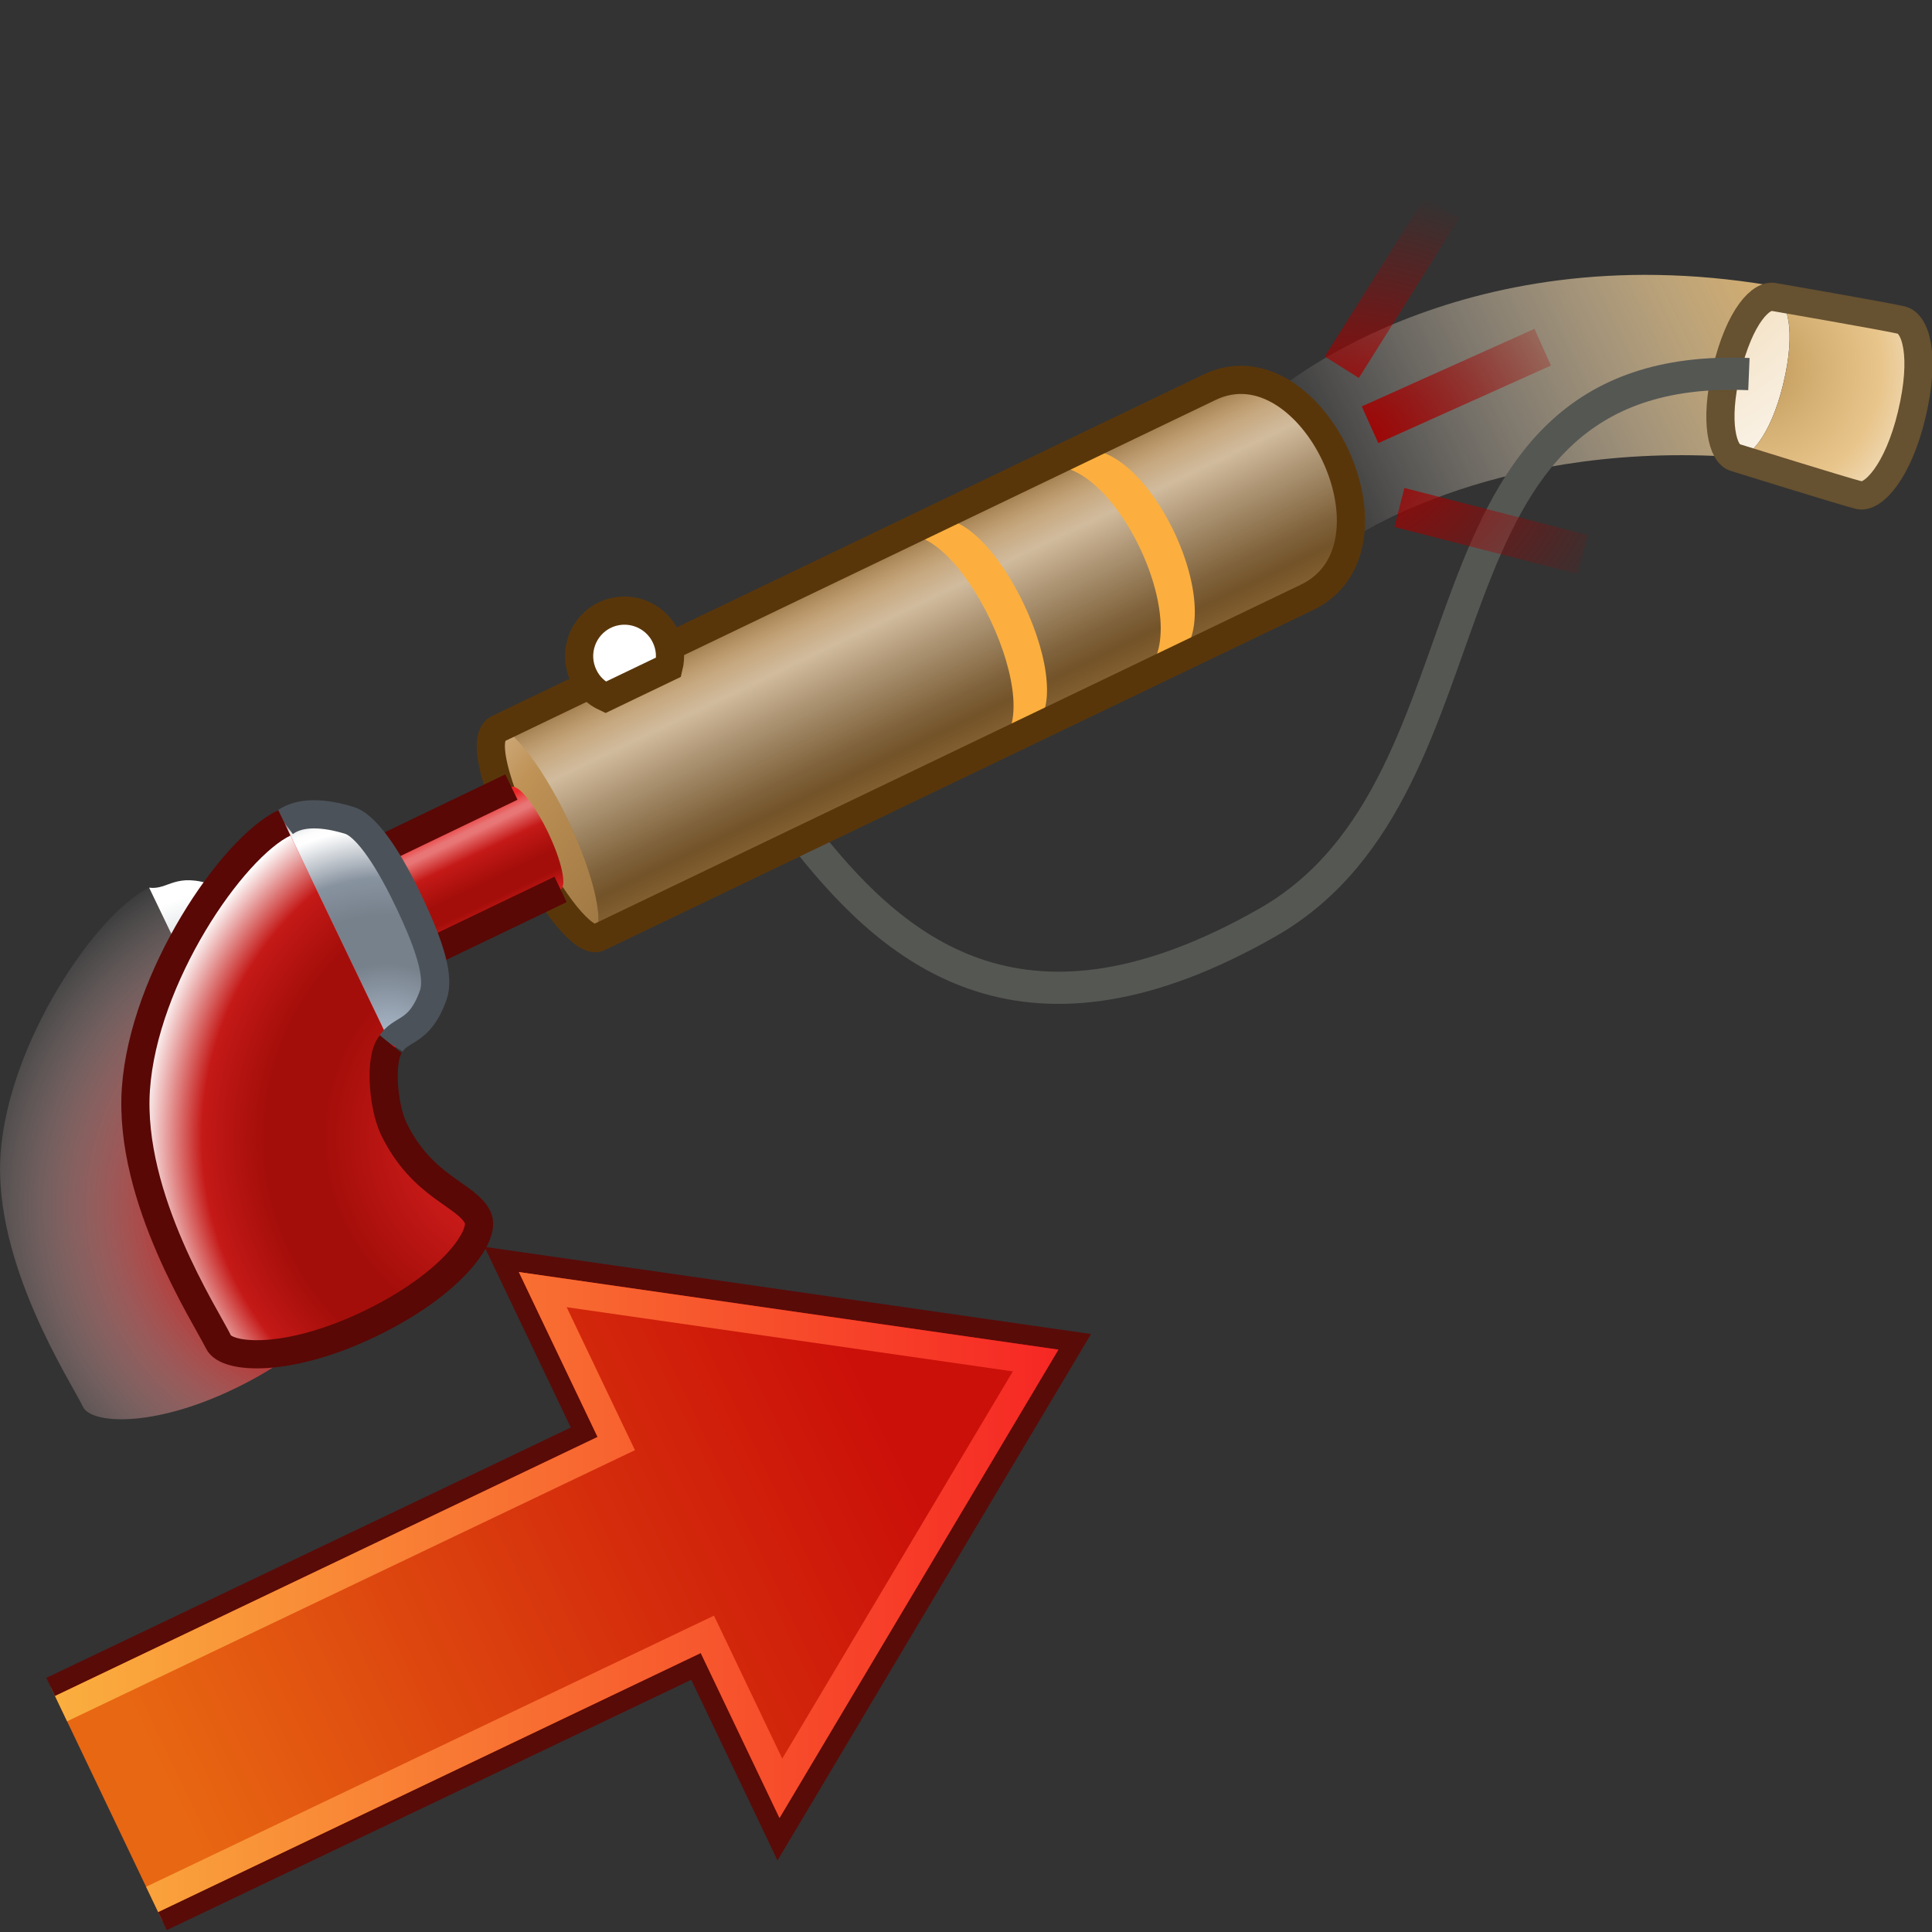 <?xml version="1.0" encoding="UTF-8" standalone="no"?>
<!-- Created with Inkscape (http://www.inkscape.org/) -->
<svg
   xmlns:i="http://ns.adobe.com/AdobeIllustrator/10.0/"
   xmlns:a="http://ns.adobe.com/AdobeSVGViewerExtensions/3.0/"
   xmlns:dc="http://purl.org/dc/elements/1.1/"
   xmlns:cc="http://web.resource.org/cc/"
   xmlns:rdf="http://www.w3.org/1999/02/22-rdf-syntax-ns#"
   xmlns:svg="http://www.w3.org/2000/svg"
   xmlns="http://www.w3.org/2000/svg"
   xmlns:xlink="http://www.w3.org/1999/xlink"
   xmlns:sodipodi="http://sodipodi.sourceforge.net/DTD/sodipodi-0.dtd"
   xmlns:inkscape="http://www.inkscape.org/namespaces/inkscape"
   width="48px"
   height="48px"
   id="svg57264"
   sodipodi:version="0.32"
   inkscape:version="0.45.1"
   sodipodi:docbase="C:\dev\src\houdini\support\icons\OBJ_STATE"
   sodipodi:docname="blendpose.svg"
   inkscape:output_extension="org.inkscape.output.svg.inkscape">
  <rect width="100%" height="100%" fill="#333333" stroke="none"/>
  <defs
     id="defs57266">
    <linearGradient
       inkscape:collect="always"
       id="linearGradient57476">
      <stop
         style="stop-color:#a40000;stop-opacity:1;"
         offset="0"
         id="stop57478" />
      <stop
         style="stop-color:#a40000;stop-opacity:0;"
         offset="1"
         id="stop57480" />
    </linearGradient>
    <linearGradient
       y2="118.362"
       x2="320.725"
       y1="118.362"
       x1="295.672"
       gradientUnits="userSpaceOnUse"
       id="XMLID_1768_">
								<stop
   id="stop23090"
   style="stop-color:#FAAF3E"
   offset="0" />

								<stop
   id="stop23092"
   style="stop-color:#F62724"
   offset="1" />

								<a:midPointStop
   style="stop-color:#FAAF3E"
   offset="0" />

								<a:midPointStop
   style="stop-color:#FAAF3E"
   offset="0.5" />

								<a:midPointStop
   style="stop-color:#F62724"
   offset="1" />

							</linearGradient>
    <linearGradient
       gradientTransform="matrix(0.902,-0.431,0.431,0.902,602.727,738.907)"
       y2="-686.956"
       x2="10.961"
       y1="-686.956"
       x1="-9.052"
       gradientUnits="userSpaceOnUse"
       id="XMLID_1767_">
							<stop
   id="stop23079"
   style="stop-color:#E86712"
   offset="0" />

							<stop
   id="stop23081"
   style="stop-color:#D52E0C"
   offset="0.622" />

							<stop
   id="stop23083"
   style="stop-color:#CB1009"
   offset="1" />

							<a:midPointStop
   style="stop-color:#E86712"
   offset="0" />

							<a:midPointStop
   style="stop-color:#E86712"
   offset="0.469" />

							<a:midPointStop
   style="stop-color:#CB1009"
   offset="1" />

						</linearGradient>
    <radialGradient
       gradientUnits="userSpaceOnUse"
       gradientTransform="matrix(0.897,-0.431,0.431,0.897,325.84,678.075)"
       fy="-725.132"
       fx="-5.435"
       r="9.854"
       cy="-725.132"
       cx="-5.435"
       id="XMLID_1769_">
						<stop
   id="stop23097"
   style="stop-color:#C41917"
   offset="0.346" />

						
						
						
						
						
						<stop
   id="stop23109"
   style="stop-color:#ffffff;stop-opacity:0;"
   offset="0.972" />

						<a:midPointStop
   style="stop-color:#C41917"
   offset="0.346" />

						<a:midPointStop
   style="stop-color:#C41917"
   offset="0.612" />

						<a:midPointStop
   style="stop-color:#FFFFFF"
   offset="0.972" />

					</radialGradient>
    <radialGradient
       gradientUnits="userSpaceOnUse"
       gradientTransform="matrix(0.897,-0.431,0.431,0.897,325.84,678.075)"
       fy="-728"
       fx="-6.506"
       r="6.305"
       cy="-728"
       cx="-6.506"
       id="XMLID_1770_">
						<stop
   id="stop23114"
   style="stop-color:#8893A0"
   offset="0.363" />

						<stop
   id="stop23116"
   style="stop-color:#FFFFFF"
   offset="0.927" />

						<a:midPointStop
   style="stop-color:#8893A0"
   offset="0.363" />

						<a:midPointStop
   style="stop-color:#8893A0"
   offset="0.5" />

						<a:midPointStop
   style="stop-color:#FFFFFF"
   offset="0.927" />

					</radialGradient>
    <linearGradient
       gradientTransform="matrix(0.897,-0.431,0.431,0.897,325.84,678.075)"
       y2="-731.234"
       x2="37.264"
       y1="-731.234"
       x1="23.999"
       gradientUnits="userSpaceOnUse"
       id="XMLID_1771_">
						<stop
   id="stop23121"
   style="stop-color:#ffffff;stop-opacity:0;"
   offset="0" />

						<stop
   id="stop23123"
   style="stop-color:#D9B06C"
   offset="1" />

						<a:midPointStop
   style="stop-color:#FFFFFF"
   offset="0" />

						<a:midPointStop
   style="stop-color:#FFFFFF"
   offset="0.5" />

						<a:midPointStop
   style="stop-color:#D9B06C"
   offset="1" />

					</linearGradient>
    <radialGradient
       gradientUnits="userSpaceOnUse"
       gradientTransform="matrix(0.968,0.234,-0.234,0.968,-190.448,894.676)"
       fy="-923.506"
       fx="14.642"
       r="10.568"
       cy="-923.506"
       cx="14.642"
       id="XMLID_1772_">
						<stop
   id="stop23128"
   style="stop-color:#E8C58B"
   offset="0" />

						<stop
   id="stop23130"
   style="stop-color:#F7EBD8"
   offset="0.636" />

						<stop
   id="stop23132"
   style="stop-color:#FFFFFF"
   offset="1" />

						<a:midPointStop
   style="stop-color:#E8C58B"
   offset="0" />

						<a:midPointStop
   style="stop-color:#E8C58B"
   offset="0.476" />

						<a:midPointStop
   style="stop-color:#FFFFFF"
   offset="1" />

					</radialGradient>
    <radialGradient
       gradientUnits="userSpaceOnUse"
       gradientTransform="matrix(0.968,0.234,-0.234,0.968,-190.448,894.676)"
       fy="-919.538"
       fx="19.55"
       r="5.861"
       cy="-919.538"
       cx="19.55"
       id="XMLID_1773_">
						<stop
   id="stop23137"
   style="stop-color:#BF995A"
   offset="0.006" />

						<stop
   id="stop23139"
   style="stop-color:#D6B175"
   offset="0.274" />

						<stop
   id="stop23141"
   style="stop-color:#E8C58B"
   offset="0.531" />

						<stop
   id="stop23143"
   style="stop-color:#F7EBD8"
   offset="0.829" />

						<stop
   id="stop23145"
   style="stop-color:#FFFFFF"
   offset="1" />

						<a:midPointStop
   style="stop-color:#BF995A"
   offset="0.006" />

						<a:midPointStop
   style="stop-color:#BF995A"
   offset="0.457" />

						<a:midPointStop
   style="stop-color:#E8C58B"
   offset="0.531" />

						<a:midPointStop
   style="stop-color:#E8C58B"
   offset="0.476" />

						<a:midPointStop
   style="stop-color:#FFFFFF"
   offset="1" />

					</radialGradient>
    <linearGradient
       gradientTransform="matrix(0.897,-0.431,0.431,0.897,325.84,678.075)"
       y2="-722.289"
       x2="7.034"
       y1="-737.753"
       x1="0.032"
       gradientUnits="userSpaceOnUse"
       id="XMLID_1774_">
						<stop
   id="stop23154"
   style="stop-color:#FFFFFF"
   offset="0.006" />

						<stop
   id="stop23156"
   style="stop-color:#BF9256"
   offset="0.352" />

						<stop
   id="stop23158"
   style="stop-color:#8F6A39"
   offset="0.693" />

						<stop
   id="stop23160"
   style="stop-color:#735328"
   offset="1" />

						<a:midPointStop
   style="stop-color:#FFFFFF"
   offset="0.006" />

						<a:midPointStop
   style="stop-color:#FFFFFF"
   offset="0.5" />

						<a:midPointStop
   style="stop-color:#BF9256"
   offset="0.352" />

						<a:midPointStop
   style="stop-color:#BF9256"
   offset="0.5" />

						<a:midPointStop
   style="stop-color:#8F6A39"
   offset="0.693" />

						<a:midPointStop
   style="stop-color:#8F6A39"
   offset="0.5" />

						<a:midPointStop
   style="stop-color:#735328"
   offset="1" />

					</linearGradient>
    <linearGradient
       gradientTransform="matrix(0.897,-0.431,0.431,0.897,325.84,678.075)"
       y2="-732.548"
       x2="1.082"
       y1="-729.662"
       x1="1.082"
       gradientUnits="userSpaceOnUse"
       id="XMLID_1775_">
						<stop
   id="stop23167"
   style="stop-color:#ED2728"
   offset="0" />

						<stop
   id="stop23169"
   style="stop-color:#A40E0A"
   offset="0.246" />

						<stop
   id="stop23171"
   style="stop-color:#A40E0A"
   offset="0.413" />

						<stop
   id="stop23173"
   style="stop-color:#C41917"
   offset="0.665" />

						<stop
   id="stop23175"
   style="stop-color:#E87676"
   offset="0.838" />

						<stop
   id="stop23177"
   style="stop-color:#E87676"
   offset="0.877" />

						<stop
   id="stop23179"
   style="stop-color:#ED2728"
   offset="1" />

						<a:midPointStop
   style="stop-color:#ED2728"
   offset="0" />

						<a:midPointStop
   style="stop-color:#ED2728"
   offset="0.5" />

						<a:midPointStop
   style="stop-color:#A40E0A"
   offset="0.246" />

						<a:midPointStop
   style="stop-color:#A40E0A"
   offset="0.5" />

						<a:midPointStop
   style="stop-color:#A40E0A"
   offset="0.413" />

						<a:midPointStop
   style="stop-color:#A40E0A"
   offset="0.5" />

						<a:midPointStop
   style="stop-color:#C41917"
   offset="0.665" />

						<a:midPointStop
   style="stop-color:#C41917"
   offset="0.5" />

						<a:midPointStop
   style="stop-color:#E87676"
   offset="0.838" />

						<a:midPointStop
   style="stop-color:#E87676"
   offset="0.5" />

						<a:midPointStop
   style="stop-color:#E87676"
   offset="0.877" />

						<a:midPointStop
   style="stop-color:#E87676"
   offset="0.5" />

						<a:midPointStop
   style="stop-color:#ED2728"
   offset="1" />

					</linearGradient>
    <radialGradient
       gradientUnits="userSpaceOnUse"
       gradientTransform="matrix(0.897,-0.431,0.431,0.897,325.84,678.075)"
       fy="-724.682"
       fx="-0.524"
       r="9.851"
       cy="-724.682"
       cx="-0.524"
       id="XMLID_1776_">
						<stop
   id="stop23188"
   style="stop-color:#ED2728"
   offset="0" />

						<stop
   id="stop23190"
   style="stop-color:#A40E0A"
   offset="0.508" />

						<stop
   id="stop23192"
   style="stop-color:#A40E0A"
   offset="0.659" />

						<stop
   id="stop23194"
   style="stop-color:#C41917"
   offset="0.816" />

						<stop
   id="stop23196"
   style="stop-color:#FFFFFF"
   offset="0.972" />

						<stop
   id="stop23198"
   style="stop-color:#FFFDFD"
   offset="0.979" />

						<stop
   id="stop23200"
   style="stop-color:#FEF4F4"
   offset="0.983" />

						<stop
   id="stop23202"
   style="stop-color:#FDE6E6"
   offset="0.986" />

						<stop
   id="stop23204"
   style="stop-color:#FBD2D2"
   offset="0.989" />

						<stop
   id="stop23206"
   style="stop-color:#F9B8B8"
   offset="0.992" />

						<stop
   id="stop23208"
   style="stop-color:#F69898"
   offset="0.994" />

						<stop
   id="stop23210"
   style="stop-color:#F37272"
   offset="0.997" />

						<stop
   id="stop23212"
   style="stop-color:#F04748"
   offset="0.999" />

						<stop
   id="stop23214"
   style="stop-color:#ED2728"
   offset="1" />

						<a:midPointStop
   style="stop-color:#ED2728"
   offset="0" />

						<a:midPointStop
   style="stop-color:#ED2728"
   offset="0.5" />

						<a:midPointStop
   style="stop-color:#A40E0A"
   offset="0.508" />

						<a:midPointStop
   style="stop-color:#A40E0A"
   offset="0.5" />

						<a:midPointStop
   style="stop-color:#A40E0A"
   offset="0.659" />

						<a:midPointStop
   style="stop-color:#A40E0A"
   offset="0.5" />

						<a:midPointStop
   style="stop-color:#C41917"
   offset="0.816" />

						<a:midPointStop
   style="stop-color:#C41917"
   offset="0.5" />

						<a:midPointStop
   style="stop-color:#FFFFFF"
   offset="0.972" />

						<a:midPointStop
   style="stop-color:#FFFFFF"
   offset="0.803" />

						<a:midPointStop
   style="stop-color:#ED2728"
   offset="1" />

					</radialGradient>
    <radialGradient
       gradientUnits="userSpaceOnUse"
       gradientTransform="matrix(0.897,-0.431,0.431,0.897,325.84,678.075)"
       fy="-727.998"
       fx="-2.759"
       r="6.305"
       cy="-727.998"
       cx="-2.759"
       id="XMLID_1777_">
						<stop
   id="stop23219"
   style="stop-color:#B8C7D9"
   offset="0" />

						<stop
   id="stop23221"
   style="stop-color:#77818C"
   offset="0.369" />

						<stop
   id="stop23223"
   style="stop-color:#77818C"
   offset="0.559" />

						<stop
   id="stop23225"
   style="stop-color:#8893A0"
   offset="0.71" />

						<stop
   id="stop23227"
   style="stop-color:#FFFFFF"
   offset="0.905" />

						<stop
   id="stop23229"
   style="stop-color:#FDFDFD"
   offset="0.933" />

						<stop
   id="stop23231"
   style="stop-color:#F4F5F6"
   offset="0.95" />

						<stop
   id="stop23233"
   style="stop-color:#E6E8EB"
   offset="0.963" />

						<stop
   id="stop23235"
   style="stop-color:#D2D6DB"
   offset="0.975" />

						<stop
   id="stop23237"
   style="stop-color:#B8BFC6"
   offset="0.986" />

						<stop
   id="stop23239"
   style="stop-color:#98A2AD"
   offset="0.996" />

						<stop
   id="stop23241"
   style="stop-color:#8893A0"
   offset="1" />

						<a:midPointStop
   style="stop-color:#B8C7D9"
   offset="0" />

						<a:midPointStop
   style="stop-color:#B8C7D9"
   offset="0.5" />

						<a:midPointStop
   style="stop-color:#77818C"
   offset="0.369" />

						<a:midPointStop
   style="stop-color:#77818C"
   offset="0.5" />

						<a:midPointStop
   style="stop-color:#77818C"
   offset="0.559" />

						<a:midPointStop
   style="stop-color:#77818C"
   offset="0.5" />

						<a:midPointStop
   style="stop-color:#8893A0"
   offset="0.71" />

						<a:midPointStop
   style="stop-color:#8893A0"
   offset="0.5" />

						<a:midPointStop
   style="stop-color:#FFFFFF"
   offset="0.905" />

						<a:midPointStop
   style="stop-color:#FFFFFF"
   offset="0.803" />

						<a:midPointStop
   style="stop-color:#8893A0"
   offset="1" />

					</radialGradient>
    <linearGradient
       gradientTransform="matrix(0.901,-0.433,0.433,0.901,618.383,763.82)"
       y2="-728.136"
       x2="13.962"
       y1="-734.067"
       x1="13.962"
       gradientUnits="userSpaceOnUse"
       id="XMLID_1779_">
							<stop
   id="stop23269"
   style="stop-color:#8F6A39"
   offset="0" />

							
							
							
							
							
							<stop
   id="stop23281"
   style="stop-color:#F7F5F1"
   offset="0.29" />

							
							
							
							
							<stop
   id="stop23291"
   style="stop-color:#735328"
   offset="0.821" />

							<stop
   id="stop23293"
   style="stop-color:#8F6A39"
   offset="1" />

							<a:midPointStop
   style="stop-color:#8F6A39"
   offset="0" />

							<a:midPointStop
   style="stop-color:#8F6A39"
   offset="0.258" />

							<a:midPointStop
   style="stop-color:#FFFFFF"
   offset="0.179" />

							<a:midPointStop
   style="stop-color:#FFFFFF"
   offset="0.5" />

							<a:midPointStop
   style="stop-color:#8F6A39"
   offset="0.458" />

							<a:midPointStop
   style="stop-color:#8F6A39"
   offset="0.5" />

							<a:midPointStop
   style="stop-color:#735328"
   offset="0.71" />

							<a:midPointStop
   style="stop-color:#735328"
   offset="0.5" />

							<a:midPointStop
   style="stop-color:#735328"
   offset="0.821" />

							<a:midPointStop
   style="stop-color:#735328"
   offset="0.5" />

							<a:midPointStop
   style="stop-color:#8F6A39"
   offset="1" />

						</linearGradient>
    <linearGradient
       gradientTransform="matrix(0.901,-0.433,0.433,0.901,618.383,763.82)"
       y2="-728.136"
       x2="13.962"
       y1="-734.067"
       x1="13.962"
       gradientUnits="userSpaceOnUse"
       id="XMLID_1778_">
							<stop
   id="stop23248"
   style="stop-color:#8F6A39"
   offset="0" />

							<stop
   id="stop23250"
   style="stop-color:#A07843"
   offset="0.031" />

							<stop
   id="stop23252"
   style="stop-color:#B1874E"
   offset="0.075" />

							<stop
   id="stop23254"
   style="stop-color:#BC8F54"
   offset="0.122" />

							<stop
   id="stop23256"
   style="stop-color:#BF9256"
   offset="0.179" />

							<stop
   id="stop23258"
   style="stop-color:#8F6A39"
   offset="0.458" />

							<stop
   id="stop23260"
   style="stop-color:#735328"
   offset="0.71" />

							<stop
   id="stop23262"
   style="stop-color:#735328"
   offset="0.821" />

							<stop
   id="stop23264"
   style="stop-color:#8F6A39"
   offset="1" />

							<a:midPointStop
   style="stop-color:#8F6A39"
   offset="0" />

							<a:midPointStop
   style="stop-color:#8F6A39"
   offset="0.258" />

							<a:midPointStop
   style="stop-color:#BF9256"
   offset="0.179" />

							<a:midPointStop
   style="stop-color:#BF9256"
   offset="0.5" />

							<a:midPointStop
   style="stop-color:#8F6A39"
   offset="0.458" />

							<a:midPointStop
   style="stop-color:#8F6A39"
   offset="0.5" />

							<a:midPointStop
   style="stop-color:#735328"
   offset="0.71" />

							<a:midPointStop
   style="stop-color:#735328"
   offset="0.5" />

							<a:midPointStop
   style="stop-color:#735328"
   offset="0.821" />

							<a:midPointStop
   style="stop-color:#735328"
   offset="0.5" />

							<a:midPointStop
   style="stop-color:#8F6A39"
   offset="1" />

						</linearGradient>
    <linearGradient
       gradientTransform="matrix(0.897,-0.431,0.431,0.897,325.84,678.075)"
       y2="-732.548"
       x2="-0.331"
       y1="-729.664"
       x1="-0.331"
       gradientUnits="userSpaceOnUse"
       id="XMLID_1780_">
						<stop
   id="stop23310"
   style="stop-color:#ED2728"
   offset="0" />

						<stop
   id="stop23312"
   style="stop-color:#A40E0A"
   offset="0.246" />

						<stop
   id="stop23314"
   style="stop-color:#A40E0A"
   offset="0.413" />

						<stop
   id="stop23316"
   style="stop-color:#C41917"
   offset="0.665" />

						<stop
   id="stop23318"
   style="stop-color:#E87676"
   offset="0.838" />

						<stop
   id="stop23320"
   style="stop-color:#E87676"
   offset="0.877" />

						<stop
   id="stop23322"
   style="stop-color:#ED2728"
   offset="1" />

						<a:midPointStop
   style="stop-color:#ED2728"
   offset="0" />

						<a:midPointStop
   style="stop-color:#ED2728"
   offset="0.5" />

						<a:midPointStop
   style="stop-color:#A40E0A"
   offset="0.246" />

						<a:midPointStop
   style="stop-color:#A40E0A"
   offset="0.5" />

						<a:midPointStop
   style="stop-color:#A40E0A"
   offset="0.413" />

						<a:midPointStop
   style="stop-color:#A40E0A"
   offset="0.5" />

						<a:midPointStop
   style="stop-color:#C41917"
   offset="0.665" />

						<a:midPointStop
   style="stop-color:#C41917"
   offset="0.5" />

						<a:midPointStop
   style="stop-color:#E87676"
   offset="0.838" />

						<a:midPointStop
   style="stop-color:#E87676"
   offset="0.5" />

						<a:midPointStop
   style="stop-color:#E87676"
   offset="0.877" />

						<a:midPointStop
   style="stop-color:#E87676"
   offset="0.5" />

						<a:midPointStop
   style="stop-color:#ED2728"
   offset="1" />

					</linearGradient>
    <radialGradient
       inkscape:collect="always"
       xlink:href="#linearGradient57476"
       id="radialGradient57482"
       cx="33.691"
       cy="11.567"
       fx="33.691"
       fy="11.567"
       r="2.788"
       gradientTransform="matrix(2.647,-3.7312851e-6,3.2391393e-6,2.298,-55.64,-15.528)"
       gradientUnits="userSpaceOnUse" />
    <radialGradient
       inkscape:collect="always"
       xlink:href="#linearGradient57476"
       id="radialGradient57484"
       cx="33.691"
       cy="16.123"
       fx="33.691"
       fy="16.123"
       r="2.655"
       gradientTransform="matrix(2.78,-1.9638586e-6,1.7048323e-6,2.413,-60.121,-27.857)"
       gradientUnits="userSpaceOnUse" />
    <radialGradient
       inkscape:collect="always"
       xlink:href="#linearGradient57476"
       id="radialGradient57486"
       cx="33.691"
       cy="13.766"
       fx="33.691"
       fy="13.766"
       r="1.757"
       gradientTransform="matrix(4.201,1.3227839e-6,-1.1483125e-6,3.647,-107.997,-39.15)"
       gradientUnits="userSpaceOnUse" />
    <linearGradient
       inkscape:collect="always"
       xlink:href="#XMLID_1778_"
       id="linearGradient57553"
       gradientUnits="userSpaceOnUse"
       gradientTransform="matrix(0.901,-0.433,0.433,0.901,618.383,763.82)"
       x1="13.962"
       y1="-734.067"
       x2="13.962"
       y2="-728.136" />
    <linearGradient
       inkscape:collect="always"
       xlink:href="#XMLID_1779_"
       id="linearGradient57555"
       gradientUnits="userSpaceOnUse"
       gradientTransform="matrix(0.901,-0.433,0.433,0.901,618.383,763.82)"
       x1="13.962"
       y1="-734.067"
       x2="13.962"
       y2="-728.136" />
  </defs>
  <sodipodi:namedview
     id="base"
     pagecolor="#ffffff"
     bordercolor="#666666"
     borderopacity="1.0"
     inkscape:pageopacity="0.0"
     inkscape:pageshadow="2"
     inkscape:zoom="14"
     inkscape:cx="28.431651"
     inkscape:cy="22.121065"
     inkscape:current-layer="layer1"
     showgrid="true"
     inkscape:grid-bbox="false"
     inkscape:document-units="px"
     inkscape:window-width="1354"
     inkscape:window-height="1060"
     inkscape:window-x="294"
     inkscape:window-y="2" />
  <g
     id="layer1"
     inkscape:label="Layer 1"
     inkscape:groupmode="layer">
    <g
       transform="matrix(0.995,0,0,0.995,-292.826,-78.218)"
       id="g23076">
						
							<linearGradient
   gradientTransform="matrix(0.902,-0.431,0.431,0.902,602.727,738.907)"
   y2="-686.956"
   x2="10.961"
   y1="-686.956"
   x1="-9.052"
   gradientUnits="userSpaceOnUse"
   id="linearGradient57377">
							<stop
   id="stop57379"
   style="stop-color:#E86712"
   offset="0" />

							<stop
   id="stop57381"
   style="stop-color:#D52E0C"
   offset="0.622" />

							<stop
   id="stop57383"
   style="stop-color:#CB1009"
   offset="1" />

							<a:midPointStop
   style="stop-color:#E86712"
   offset="0" />

							<a:midPointStop
   style="stop-color:#E86712"
   offset="0.469" />

							<a:midPointStop
   style="stop-color:#CB1009"
   offset="1" />

						</linearGradient>

						<polyline
   style="fill:url(#XMLID_1767_);stroke:#590b08;stroke-width:0.502"
   id="polyline23085"
   points="298.354,126.579         311.676,120.22 313.736,124.534 321.131,112.116 306.824,110.059 308.885,114.374 295.563,120.733 "
   i:knockout="Off" />

						<g
   id="g23087"
   i:knockout="Off">
							<linearGradient
   y2="118.362"
   x2="320.725"
   y1="118.362"
   x1="295.672"
   gradientUnits="userSpaceOnUse"
   id="linearGradient57387">
								<stop
   id="stop57389"
   style="stop-color:#FAAF3E"
   offset="0" />

								<stop
   id="stop57391"
   style="stop-color:#F62724"
   offset="1" />

								<a:midPointStop
   style="stop-color:#FAAF3E"
   offset="0" />

								<a:midPointStop
   style="stop-color:#FAAF3E"
   offset="0.5" />

								<a:midPointStop
   style="stop-color:#F62724"
   offset="1" />

							</linearGradient>

							<path
   style="fill:url(#XMLID_1768_)"
   id="path23094"
   d="M 309.218,114.491 C 308.636,114.769 295.672,120.96 295.672,120.96 L 295.973,121.591 L 310.152,114.821 C 310.152,114.821 308.851,112.097 308.447,111.251 C 309.599,111.417 319.422,112.829 319.587,112.854 C 319.145,113.597 314.376,121.607 313.83,122.523 C 313.426,121.677 312.125,118.953 312.125,118.953 L 297.946,125.723 L 298.247,126.354 C 298.247,126.354 311.213,120.166 311.795,119.887 C 312.049,120.419 313.762,124.006 313.762,124.006 L 320.726,112.311 L 307.252,110.373 C 307.251,110.372 308.964,113.96 309.218,114.491 z "
   i:knockout="Off" />

						</g>

					</g>
    <path
       style="fill:url(#XMLID_1769_)"
       id="path23111"
       d="M 6.344,27.556 C 6.05,27.918 6.158,29.108 6.417,29.649 C 7.122,31.117 8.232,31.287 8.51,31.863 C 8.721,32.304 7.859,33.528 5.813,34.508 C 3.77,35.489 2.262,35.367 2.065,34.957 C 1.76,34.327 -0.172,31.39 0.014,28.672 C 0.202,25.906 2.396,22.683 3.703,22.055 L 6.344,27.556 z "
       i:knockout="Off" />
    <path
       style="fill:url(#XMLID_1770_)"
       id="path23118"
       d="M 7.403,26.331 C 7.058,27.308 6.602,27.136 6.345,27.555 L 3.705,22.054 C 4.193,22.117 4.345,21.653 5.322,21.997 C 5.677,22.121 6.195,22.759 6.772,23.961 C 7.348,25.162 7.552,25.904 7.403,26.331 z "
       i:knockout="Off" />
    <path
       style="fill:url(#XMLID_1771_)"
       id="path23125"
       d="M 33.462,13.467 C 33.462,13.467 36.909,11.008 42.88,11.34 L 43.97,7.09 C 36.131,5.783 31.601,9.808 31.601,9.808 C 31.892,9.661 32.54,10.059 33.178,11.309 C 33.775,12.486 33.753,13.32 33.462,13.467 z "
       i:knockout="Off"
       sodipodi:nodetypes="ccccsc" />
    <path
       style="fill:url(#XMLID_1772_)"
       id="path23134"
       d="M 43.116,11.369 C 42.798,11.291 42.584,10.486 42.894,9.206 C 43.223,7.839 43.763,7.302 44.08,7.379 C 44.398,7.456 44.633,8.181 44.302,9.545 C 43.993,10.827 43.434,11.445 43.116,11.369 z "
       i:knockout="Off" />
    <path
       style="fill:url(#XMLID_1773_)"
       id="path23147"
       d="M 43.116,11.369 C 43.116,11.369 45.824,12.213 46.188,12.302 C 46.537,12.387 47.156,11.716 47.493,10.316 C 47.852,8.826 47.59,8.036 47.241,7.952 C 46.878,7.865 44.081,7.38 44.081,7.38 C 44.399,7.457 44.634,8.182 44.303,9.545 C 43.993,10.827 43.434,11.445 43.116,11.369 z "
       i:knockout="Off" />
    <path
       style="fill:none;stroke:#665130;stroke-width:0.7"
       id="path23149"
       d="M 43.116,11.369 C 43.116,11.369 45.824,12.213 46.188,12.302 C 46.537,12.387 47.156,11.716 47.493,10.316 C 47.852,8.826 47.59,8.036 47.241,7.952 C 46.878,7.865 44.081,7.38 44.081,7.38 C 43.763,7.303 43.223,7.84 42.895,9.206 C 42.584,10.486 42.798,11.291 43.116,11.369 z "
       i:knockout="Off" />
    <path
       style="fill:none;stroke:#ff0000;stroke-width:0.25"
       id="path23151"
       d="M 9.708,25.943 C 9.413,26.304 9.523,27.495 9.779,28.035 C 10.485,29.503 11.594,29.674 11.87,30.248 C 12.084,30.691 11.22,31.913 9.177,32.894 C 7.133,33.876 5.625,33.753 5.428,33.341 C 5.124,32.713 3.19,29.777 3.376,27.059 C 3.566,24.294 5.759,21.068 7.065,20.443"
       i:knockout="Off" />
    <path
       style="fill:url(#XMLID_1774_)"
       id="path23162"
       d="M 14.251,20.397 C 14.937,21.828 15.214,23.124 14.87,23.29 C 14.523,23.455 13.687,22.429 13.001,20.995 C 12.824,20.63 11.776,18.394 12.38,18.102 C 12.726,17.938 13.562,18.965 14.251,20.397 z "
       i:knockout="Off" />
    <path
       style="fill:none;stroke:#ff0000;stroke-width:0.25"
       id="path23183"
       d="M 10.766,24.717 C 10.419,25.695 9.965,25.523 9.708,25.942 L 7.066,20.442 C 7.554,20.504 7.704,20.039 8.683,20.383 C 9.039,20.509 9.555,21.145 10.133,22.346 C 10.709,23.549 10.914,24.289 10.766,24.717 z "
       i:knockout="Off" />
    <path
       style="fill:none;stroke:#555753;stroke-width:0.8"
       id="path23185"
       d="M 20.087,20.912 C 22.327,23.737 25.517,26.325 31.485,22.922 C 37.561,19.458 34.763,8.933 43.451,9.294"
       i:knockout="Off"
       sodipodi:nodetypes="czc" />
    <path
       style="fill:url(#XMLID_1776_)"
       id="path23216"
       d="M 9.708,25.943 C 9.413,26.304 9.523,27.495 9.779,28.035 C 10.485,29.503 11.596,29.674 11.87,30.25 C 12.084,30.691 11.22,31.913 9.177,32.894 C 7.133,33.874 5.625,33.753 5.428,33.341 C 5.124,32.713 3.193,29.775 3.376,27.059 C 3.566,24.293 5.759,21.068 7.065,20.443 L 9.708,25.943 z "
       i:knockout="Off" />
    <path
       style="fill:url(#XMLID_1777_)"
       id="path23243"
       d="M 10.766,24.717 C 10.421,25.695 9.965,25.523 9.708,25.942 L 7.066,20.442 C 7.554,20.504 7.705,20.039 8.683,20.383 C 9.039,20.509 9.557,21.144 10.133,22.346 C 10.711,23.549 10.914,24.289 10.766,24.717 z "
       i:knockout="Off" />
    <g
       transform="matrix(0.995,0,0,0.995,-289.754,-82.289)"
       id="g23245">
						
							<linearGradient
   gradientTransform="matrix(0.901,-0.433,0.433,0.901,618.383,763.82)"
   y2="-728.136"
   x2="13.962"
   y1="-734.067"
   x1="13.962"
   gradientUnits="userSpaceOnUse"
   id="linearGradient57409">
							<stop
   id="stop57411"
   style="stop-color:#8F6A39"
   offset="0" />

							<stop
   id="stop57413"
   style="stop-color:#A07843"
   offset="0.031" />

							<stop
   id="stop57415"
   style="stop-color:#B1874E"
   offset="0.075" />

							<stop
   id="stop57417"
   style="stop-color:#BC8F54"
   offset="0.122" />

							<stop
   id="stop57419"
   style="stop-color:#BF9256"
   offset="0.179" />

							<stop
   id="stop57421"
   style="stop-color:#8F6A39"
   offset="0.458" />

							<stop
   id="stop57423"
   style="stop-color:#735328"
   offset="0.71" />

							<stop
   id="stop57425"
   style="stop-color:#735328"
   offset="0.821" />

							<stop
   id="stop57427"
   style="stop-color:#8F6A39"
   offset="1" />

							<a:midPointStop
   style="stop-color:#8F6A39"
   offset="0" />

							<a:midPointStop
   style="stop-color:#8F6A39"
   offset="0.258" />

							<a:midPointStop
   style="stop-color:#BF9256"
   offset="0.179" />

							<a:midPointStop
   style="stop-color:#BF9256"
   offset="0.5" />

							<a:midPointStop
   style="stop-color:#8F6A39"
   offset="0.458" />

							<a:midPointStop
   style="stop-color:#8F6A39"
   offset="0.5" />

							<a:midPointStop
   style="stop-color:#735328"
   offset="0.71" />

							<a:midPointStop
   style="stop-color:#735328"
   offset="0.5" />

							<a:midPointStop
   style="stop-color:#735328"
   offset="0.821" />

							<a:midPointStop
   style="stop-color:#735328"
   offset="0.5" />

							<a:midPointStop
   style="stop-color:#8F6A39"
   offset="1" />

						</linearGradient>

						<path
   style="fill:url(#linearGradient57553)"
   id="path23266"
   d="M 306.004,106.06 C 306.35,105.894 306.071,104.591 305.382,103.154 C 304.691,101.716 303.85,100.683 303.503,100.849 L 303.501,100.851 L 321.256,92.327 C 323.797,91.107 326.277,96.327 323.682,97.574 L 306.002,106.06 L 306.004,106.06 L 306.004,106.06 z "
   i:knockout="Off" />

						
							<linearGradient
   gradientTransform="matrix(0.901,-0.433,0.433,0.901,618.383,763.82)"
   y2="-728.136"
   x2="13.962"
   y1="-734.067"
   x1="13.962"
   gradientUnits="userSpaceOnUse"
   id="linearGradient57430">
							<stop
   id="stop57432"
   style="stop-color:#8F6A39"
   offset="0" />

							<stop
   id="stop57434"
   style="stop-color:#9E7E54"
   offset="0.011" />

							<stop
   id="stop57436"
   style="stop-color:#B8A081"
   offset="0.032" />

							<stop
   id="stop57438"
   style="stop-color:#CEBDA8"
   offset="0.053" />

							<stop
   id="stop57440"
   style="stop-color:#E0D5C7"
   offset="0.075" />

							<stop
   id="stop57442"
   style="stop-color:#EDE8E0"
   offset="0.098" />

							<stop
   id="stop57444"
   style="stop-color:#F7F5F1"
   offset="0.122" />

							<stop
   id="stop57446"
   style="stop-color:#FDFCFC"
   offset="0.148" />

							<stop
   id="stop57448"
   style="stop-color:#FFFFFF"
   offset="0.179" />

							<stop
   id="stop57450"
   style="stop-color:#8F6A39"
   offset="0.458" />

							<stop
   id="stop57452"
   style="stop-color:#735328"
   offset="0.71" />

							<stop
   id="stop57454"
   style="stop-color:#735328"
   offset="0.821" />

							<stop
   id="stop57456"
   style="stop-color:#8F6A39"
   offset="1" />

							<a:midPointStop
   style="stop-color:#8F6A39"
   offset="0" />

							<a:midPointStop
   style="stop-color:#8F6A39"
   offset="0.258" />

							<a:midPointStop
   style="stop-color:#FFFFFF"
   offset="0.179" />

							<a:midPointStop
   style="stop-color:#FFFFFF"
   offset="0.5" />

							<a:midPointStop
   style="stop-color:#8F6A39"
   offset="0.458" />

							<a:midPointStop
   style="stop-color:#8F6A39"
   offset="0.5" />

							<a:midPointStop
   style="stop-color:#735328"
   offset="0.71" />

							<a:midPointStop
   style="stop-color:#735328"
   offset="0.5" />

							<a:midPointStop
   style="stop-color:#735328"
   offset="0.821" />

							<a:midPointStop
   style="stop-color:#735328"
   offset="0.5" />

							<a:midPointStop
   style="stop-color:#8F6A39"
   offset="1" />

						</linearGradient>

						<path
   style="opacity:0.5;fill:url(#linearGradient57555)"
   id="path23295"
   d="M 306.004,106.06 C 306.35,105.894 306.071,104.591 305.382,103.154 C 304.691,101.716 303.85,100.683 303.503,100.849 L 303.501,100.851 L 321.256,92.327 C 323.797,91.107 326.277,96.327 323.682,97.574 L 306.002,106.06 L 306.004,106.06 L 306.004,106.06 z "
   a:adobe-blending-mode="multiply"
   i:knockout="Off" />

					</g>
    <path
       style="fill:#fcaf3e"
       id="path23297"
       d="M 28.206,16.888 C 30.016,16.019 27.541,10.824 25.768,11.677 L 26.615,11.271 C 28.389,10.419 30.864,15.613 29.052,16.482 L 28.206,16.888 z "
       a:adobe-blending-mode="lighten"
       i:knockout="Off" />
    <path
       style="fill:#fcaf3e"
       id="path23299"
       d="M 24.701,18.569 C 26.23,17.836 23.754,12.643 22.258,13.363 L 23.087,12.965 C 24.584,12.245 27.061,17.437 25.533,18.171 L 24.701,18.569 z "
       a:adobe-blending-mode="lighten"
       i:knockout="Off" />
    <path
       id="path23164"
       style="fill:none;stroke:#59360a;stroke-width:0.7"
       d="M 14.87,23.291 L 14.868,23.291 L 32.468,14.843 C 35.051,13.602 32.583,8.405 30.053,9.62 L 12.38,18.103 C 11.776,18.395 12.824,20.631 13.001,20.996 C 13.687,22.43 14.523,23.456 14.87,23.291"
       sodipodi:nodetypes="cccccsc" />
    <path
       style="fill:url(#XMLID_1775_)"
       id="path23181"
       d="M 13.927,22.097 L 10.674,23.657 L 9.441,21.122 L 12.706,19.553 C 12.87,19.475 13.277,19.979 13.616,20.681 C 13.953,21.383 14.092,22.018 13.927,22.097 z "
       i:knockout="Off" />
    <path
       style="fill:#ffffff;stroke:#59360a;stroke-width:0.7"
       id="path23307"
       d="M 15.044,17.327 C 14.813,17.22 14.615,17.037 14.5,16.79 C 14.229,16.228 14.466,15.552 15.028,15.281 C 15.589,15.012 16.266,15.25 16.534,15.812 C 16.654,16.058 16.674,16.327 16.613,16.574 L 15.044,17.327 z "
       i:knockout="Off" />
    <path
       style="fill:url(#XMLID_1780_)"
       id="path23324"
       d="M 10.17,20.77 C 10.335,20.693 10.743,21.196 11.08,21.9 C 11.419,22.6 11.557,23.234 11.391,23.314 L 10.674,23.658 L 9.441,21.123 L 10.17,20.77 z "
       a:adobe-blending-mode="multiply"
       i:knockout="Off" />
    <line
       style="fill:none;stroke:#590805;stroke-width:0.7"
       id="line23326"
       y2="19.554"
       x2="12.706"
       y1="21.123"
       x1="9.441"
       i:knockout="Off" />
    <line
       style="fill:none;stroke:#590805;stroke-width:0.7"
       id="line23328"
       y2="23.658"
       x2="10.674"
       y1="22.097"
       x1="13.927"
       i:knockout="Off" />
    <path
       style="fill:none;fill-rule:evenodd;stroke:url(#radialGradient57486);stroke-width:1px;stroke-linecap:butt;stroke-linejoin:miter;stroke-opacity:1"
       d="M 33.337,9.124 L 35.839,5.142"
       id="path57470" />
    <path
       style="fill:none;fill-rule:evenodd;stroke:url(#radialGradient57484);stroke-width:1px;stroke-linecap:butt;stroke-linejoin:miter;stroke-opacity:1"
       d="M 34.038,10.553 L 38.328,8.626"
       id="path57472" />
    <path
       style="fill:none;fill-rule:evenodd;stroke:url(#radialGradient57482);stroke-width:1px;stroke-linecap:butt;stroke-linejoin:miter;stroke-opacity:1"
       d="M 34.768,12.608 L 39.323,13.776"
       id="path57474" />
    <path
       style="fill:none;stroke:#4c5259;stroke-width:0.7"
       id="path23330"
       d="M 7.066,20.442 C 7.453,20.152 8.057,20.19 8.683,20.383 C 9.044,20.494 9.557,21.144 10.133,22.346 C 10.711,23.549 10.914,24.289 10.766,24.717 C 10.421,25.695 9.965,25.523 9.708,25.942"
       i:knockout="Off"
       sodipodi:nodetypes="csssc" />
    <path
       style="fill:none;stroke:#590805;stroke-width:0.7"
       id="path23332"
       d="M 9.708,25.943 C 9.413,26.304 9.523,27.495 9.779,28.035 C 10.485,29.503 11.596,29.674 11.87,30.25 C 12.084,30.691 11.22,31.913 9.177,32.894 C 7.133,33.874 5.625,33.753 5.428,33.341 C 5.124,32.713 3.193,29.775 3.376,27.059 C 3.566,24.293 5.759,21.068 7.065,20.443"
       i:knockout="Off" />
  </g>
</svg>
